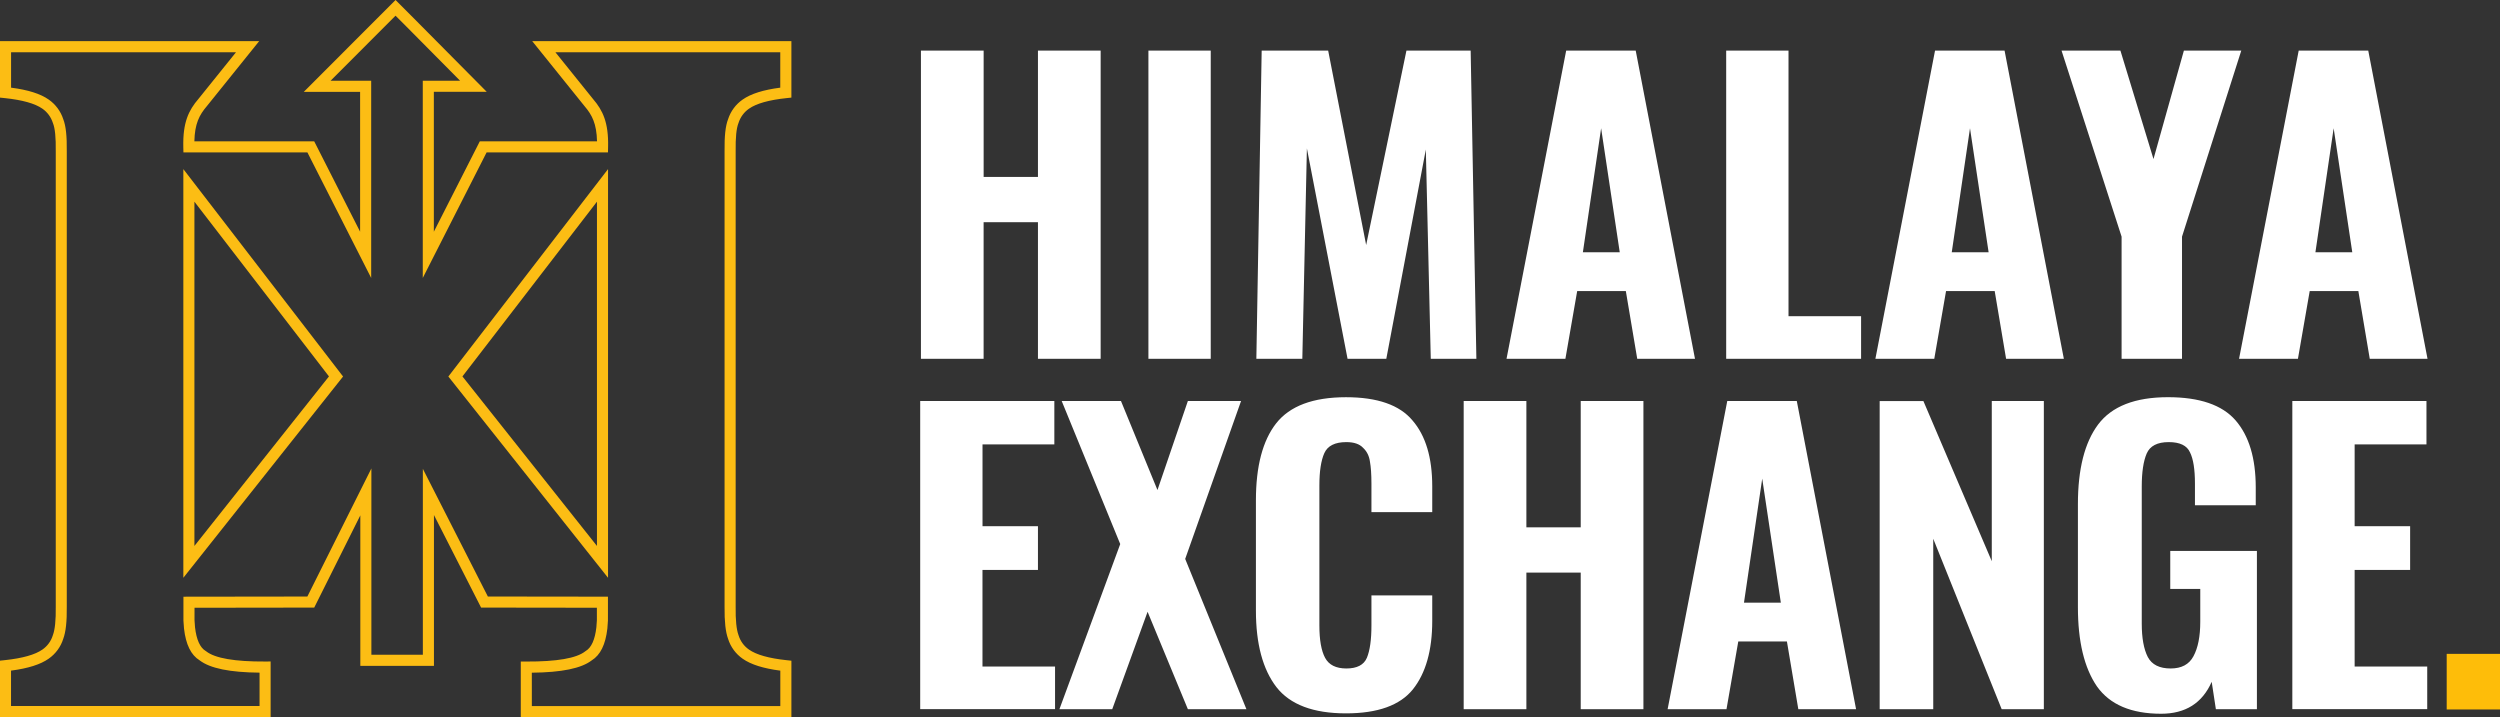<svg width="495" height="142" viewBox="0 0 495 142" fill="none" xmlns="http://www.w3.org/2000/svg">
<rect x="0" y="0" width="495" height="142" fill="#333333" stroke="none"/>
<path d="M182.346 10.023H194.76V35.031H205.515V10.023H217.929V71.037H205.515V43.995H194.755V71.037H182.346V10.023ZM227.386 10.023H239.726V71.037H227.386V10.023ZM249.812 10.023H262.978L270.499 48.515L278.475 10.023H291.19L292.322 71.037H283.293L282.314 29.608L274.49 71.037H266.815L258.765 29.382L257.861 71.037H248.758L249.812 10.023ZM310.102 10.023H323.871L335.607 71.037H324.172L321.915 57.629H312.283L309.95 71.037H298.293L310.102 10.023ZM320.709 49.946L317.023 25.395L313.411 49.946H320.709ZM341.785 10.023H354.125V62.601H368.495V71.037H341.785V10.023ZM383.137 10.023H396.906L408.642 71.037H397.206L394.949 57.629H385.318L382.987 71.037H371.329L383.137 10.023ZM393.746 49.946L390.059 25.395L386.447 49.946H393.746ZM420.075 46.858L408.186 10.023H419.844L426.39 31.491L432.409 10.023H443.771L432.038 46.858V71.037H420.075V46.858ZM455.142 10.023H468.915L480.648 71.037H469.212L466.953 57.629H457.322L454.992 71.037H443.334L455.142 10.023ZM465.751 49.946L462.064 25.395L458.453 49.946H465.751ZM182.199 79.402H208.759V87.99H194.538V104.185H205.515V112.844H194.53V131.977H208.9V140.414H182.199V79.402ZM221.805 107.725L210.217 79.402H221.955L229.177 97.029L235.197 79.402H245.729L234.669 110.664L246.789 140.417H235.198L227.222 121.134L220.225 140.417H209.766L221.805 107.725ZM266.504 141.246C260.034 141.246 255.444 139.514 252.735 136.049C250.028 132.534 248.673 127.487 248.672 120.908V99.063C248.672 92.334 250.002 87.262 252.66 83.847C255.37 80.382 259.984 78.649 266.504 78.649C272.724 78.649 277.112 80.181 279.671 83.245C282.279 86.256 283.583 90.599 283.584 96.275V101.398H271.545V95.749C271.545 93.94 271.445 92.484 271.245 91.38C271.091 90.275 270.639 89.371 269.89 88.668C269.187 87.914 268.084 87.538 266.58 87.538C264.323 87.538 262.868 88.266 262.216 89.723C261.565 91.18 261.238 93.314 261.238 96.125V123.846C261.238 126.708 261.614 128.842 262.367 130.248C263.119 131.654 264.523 132.357 266.58 132.358C268.686 132.358 270.041 131.655 270.642 130.248C271.245 128.791 271.546 126.657 271.545 123.846V117.895H283.584V122.942C283.584 128.767 282.305 133.287 279.746 136.5C277.188 139.664 272.774 141.246 266.504 141.246ZM289.809 79.404H302.223V104.411H312.983V79.402H325.397V140.417H312.983V113.375H302.223V140.417H289.809V79.404ZM341.997 79.404H355.766L367.503 140.419H356.066L353.81 127.011H344.179L341.846 140.419H330.188L341.997 79.404ZM352.606 119.329L348.919 94.769L345.307 119.329H352.606ZM372.174 79.406H380.831L394.373 111.119V79.402H404.681V140.417H396.33L382.782 106.672V140.417H372.174V79.406ZM427.904 141.322C421.985 141.322 417.747 139.514 415.188 135.898C412.68 132.233 411.426 127.01 411.426 120.229V99.817C411.426 92.885 412.756 87.635 415.414 84.067C418.124 80.451 422.738 78.644 429.258 78.644C435.528 78.644 439.991 80.175 442.648 83.239C445.304 86.302 446.634 90.724 446.638 96.502V100.043H434.6V95.749C434.6 92.936 434.274 90.877 433.621 89.571C433.02 88.216 431.615 87.538 429.408 87.538C427.151 87.538 425.697 88.291 425.045 89.798C424.394 91.305 424.067 93.49 424.067 96.352V123.468C424.067 126.331 424.468 128.541 425.27 130.097C426.072 131.604 427.577 132.357 429.785 132.358C431.939 132.358 433.444 131.554 434.299 129.947C435.202 128.289 435.653 126.004 435.653 123.092V116.614H429.71V109.086H446.869V140.422H438.743L437.915 134.998C436.058 139.215 432.721 141.322 427.904 141.322ZM453.881 79.402H480.44V87.99H466.22V104.185H477.205V112.844H466.22V131.977H480.591V140.414H453.881V79.402Z" fill="white"/>
<path d="M484.446 129.465H495V140.477H484.446V129.465Z" fill="#FEBD09"/>
<path d="M36.301 114.401V33.484L67.927 74.551L36.301 114.401ZM38.494 39.936V108.099L65.134 74.531L38.494 39.936Z" fill="#FCBD14"/>
<path d="M120.391 114.401L88.773 74.551L120.391 33.484V114.401ZM91.561 74.531L118.198 108.099V39.933L91.561 74.531Z" fill="#FCBD14"/>
<path d="M156.696 142H103.113V130.985H104.215C110.217 131.013 114.131 130.339 115.865 128.972L115.921 128.928L115.982 128.89C117.096 128.227 117.803 126.65 118.083 124.199C118.184 123.264 118.217 122.323 118.182 121.383V120.333L95.257 120.302L85.922 101.975V131.839H71.344V102.04L62.216 120.303L38.515 120.336V121.378C38.481 122.321 38.514 123.265 38.615 124.204C38.894 126.644 39.601 128.222 40.715 128.887L40.776 128.923L40.832 128.967C42.579 130.339 46.498 131.014 52.481 130.981L53.585 130.974V141.99H0V130.812L0.98 130.706C4.452 130.335 6.944 129.632 8.384 128.622C9.377 127.94 10.11 126.939 10.462 125.784L10.479 125.734C10.886 124.636 11.074 122.762 11.039 120.164V29.938C11.076 27.223 10.896 25.411 10.49 24.396L10.464 24.326C10.101 23.184 9.371 22.195 8.387 21.515C6.936 20.497 4.444 19.795 0.981 19.429L0 19.326V8.146H51.317L40.953 21.022C39.465 22.759 38.563 24.505 38.486 27.979H62.211L71.302 45.877V18.185H60.156L78.316 0L81.942 3.632L96.375 18.182H85.902V45.88L95.003 27.979H118.21C118.133 24.505 117.231 22.754 115.742 21.022L115.72 20.995L105.38 8.146H156.696V19.326L155.714 19.429C152.251 19.795 149.76 20.497 148.312 21.514C147.328 22.194 146.598 23.183 146.234 24.325L146.211 24.389C145.804 25.418 145.624 27.232 145.661 29.935V120.169C145.626 122.766 145.814 124.64 146.22 125.739L146.236 125.788C146.588 126.944 147.32 127.946 148.314 128.629C149.756 129.642 152.247 130.344 155.716 130.713L156.697 130.819L156.696 142ZM105.306 139.8H154.503V132.789C151.119 132.346 148.675 131.573 147.054 130.432C145.676 129.476 144.657 128.085 144.157 126.482C143.657 125.109 143.432 123.039 143.464 120.15V29.96C143.424 26.949 143.644 24.933 144.157 23.612C144.666 22.03 145.68 20.66 147.042 19.714C148.671 18.569 151.114 17.795 154.493 17.356V10.346H109.969L117.416 19.598C119.341 21.845 120.513 24.224 120.402 29.105L120.378 30.18H96.346L83.709 55.036V15.982H91.096L80.394 5.187L78.316 3.108L65.457 15.985H73.495V55.04L60.867 30.18H36.319L36.294 29.105C36.185 24.223 37.355 21.845 39.28 19.598L46.727 10.346H2.193V17.356C5.572 17.795 8.015 18.569 9.643 19.714C11.005 20.659 12.02 22.029 12.528 23.611C13.042 24.919 13.262 26.938 13.221 29.961V120.142C13.259 123.037 13.034 125.104 12.528 126.475C12.029 128.077 11.01 129.467 9.635 130.423C8.019 131.564 5.569 132.339 2.183 132.783V139.794H51.391V133.185C45.486 133.131 41.6 132.331 39.533 130.753C37.811 129.692 36.796 127.626 36.434 124.456C36.321 123.418 36.283 122.373 36.319 121.329V118.147L60.858 118.114L73.534 92.752V129.639H83.726V92.832L96.596 118.11L120.373 118.141V121.327C120.409 122.371 120.371 123.416 120.258 124.454C119.893 127.637 118.873 129.698 117.158 130.757C115.103 132.337 111.217 133.137 105.3 133.195L105.306 139.8Z" fill="#FCBD14"/>
</svg>
